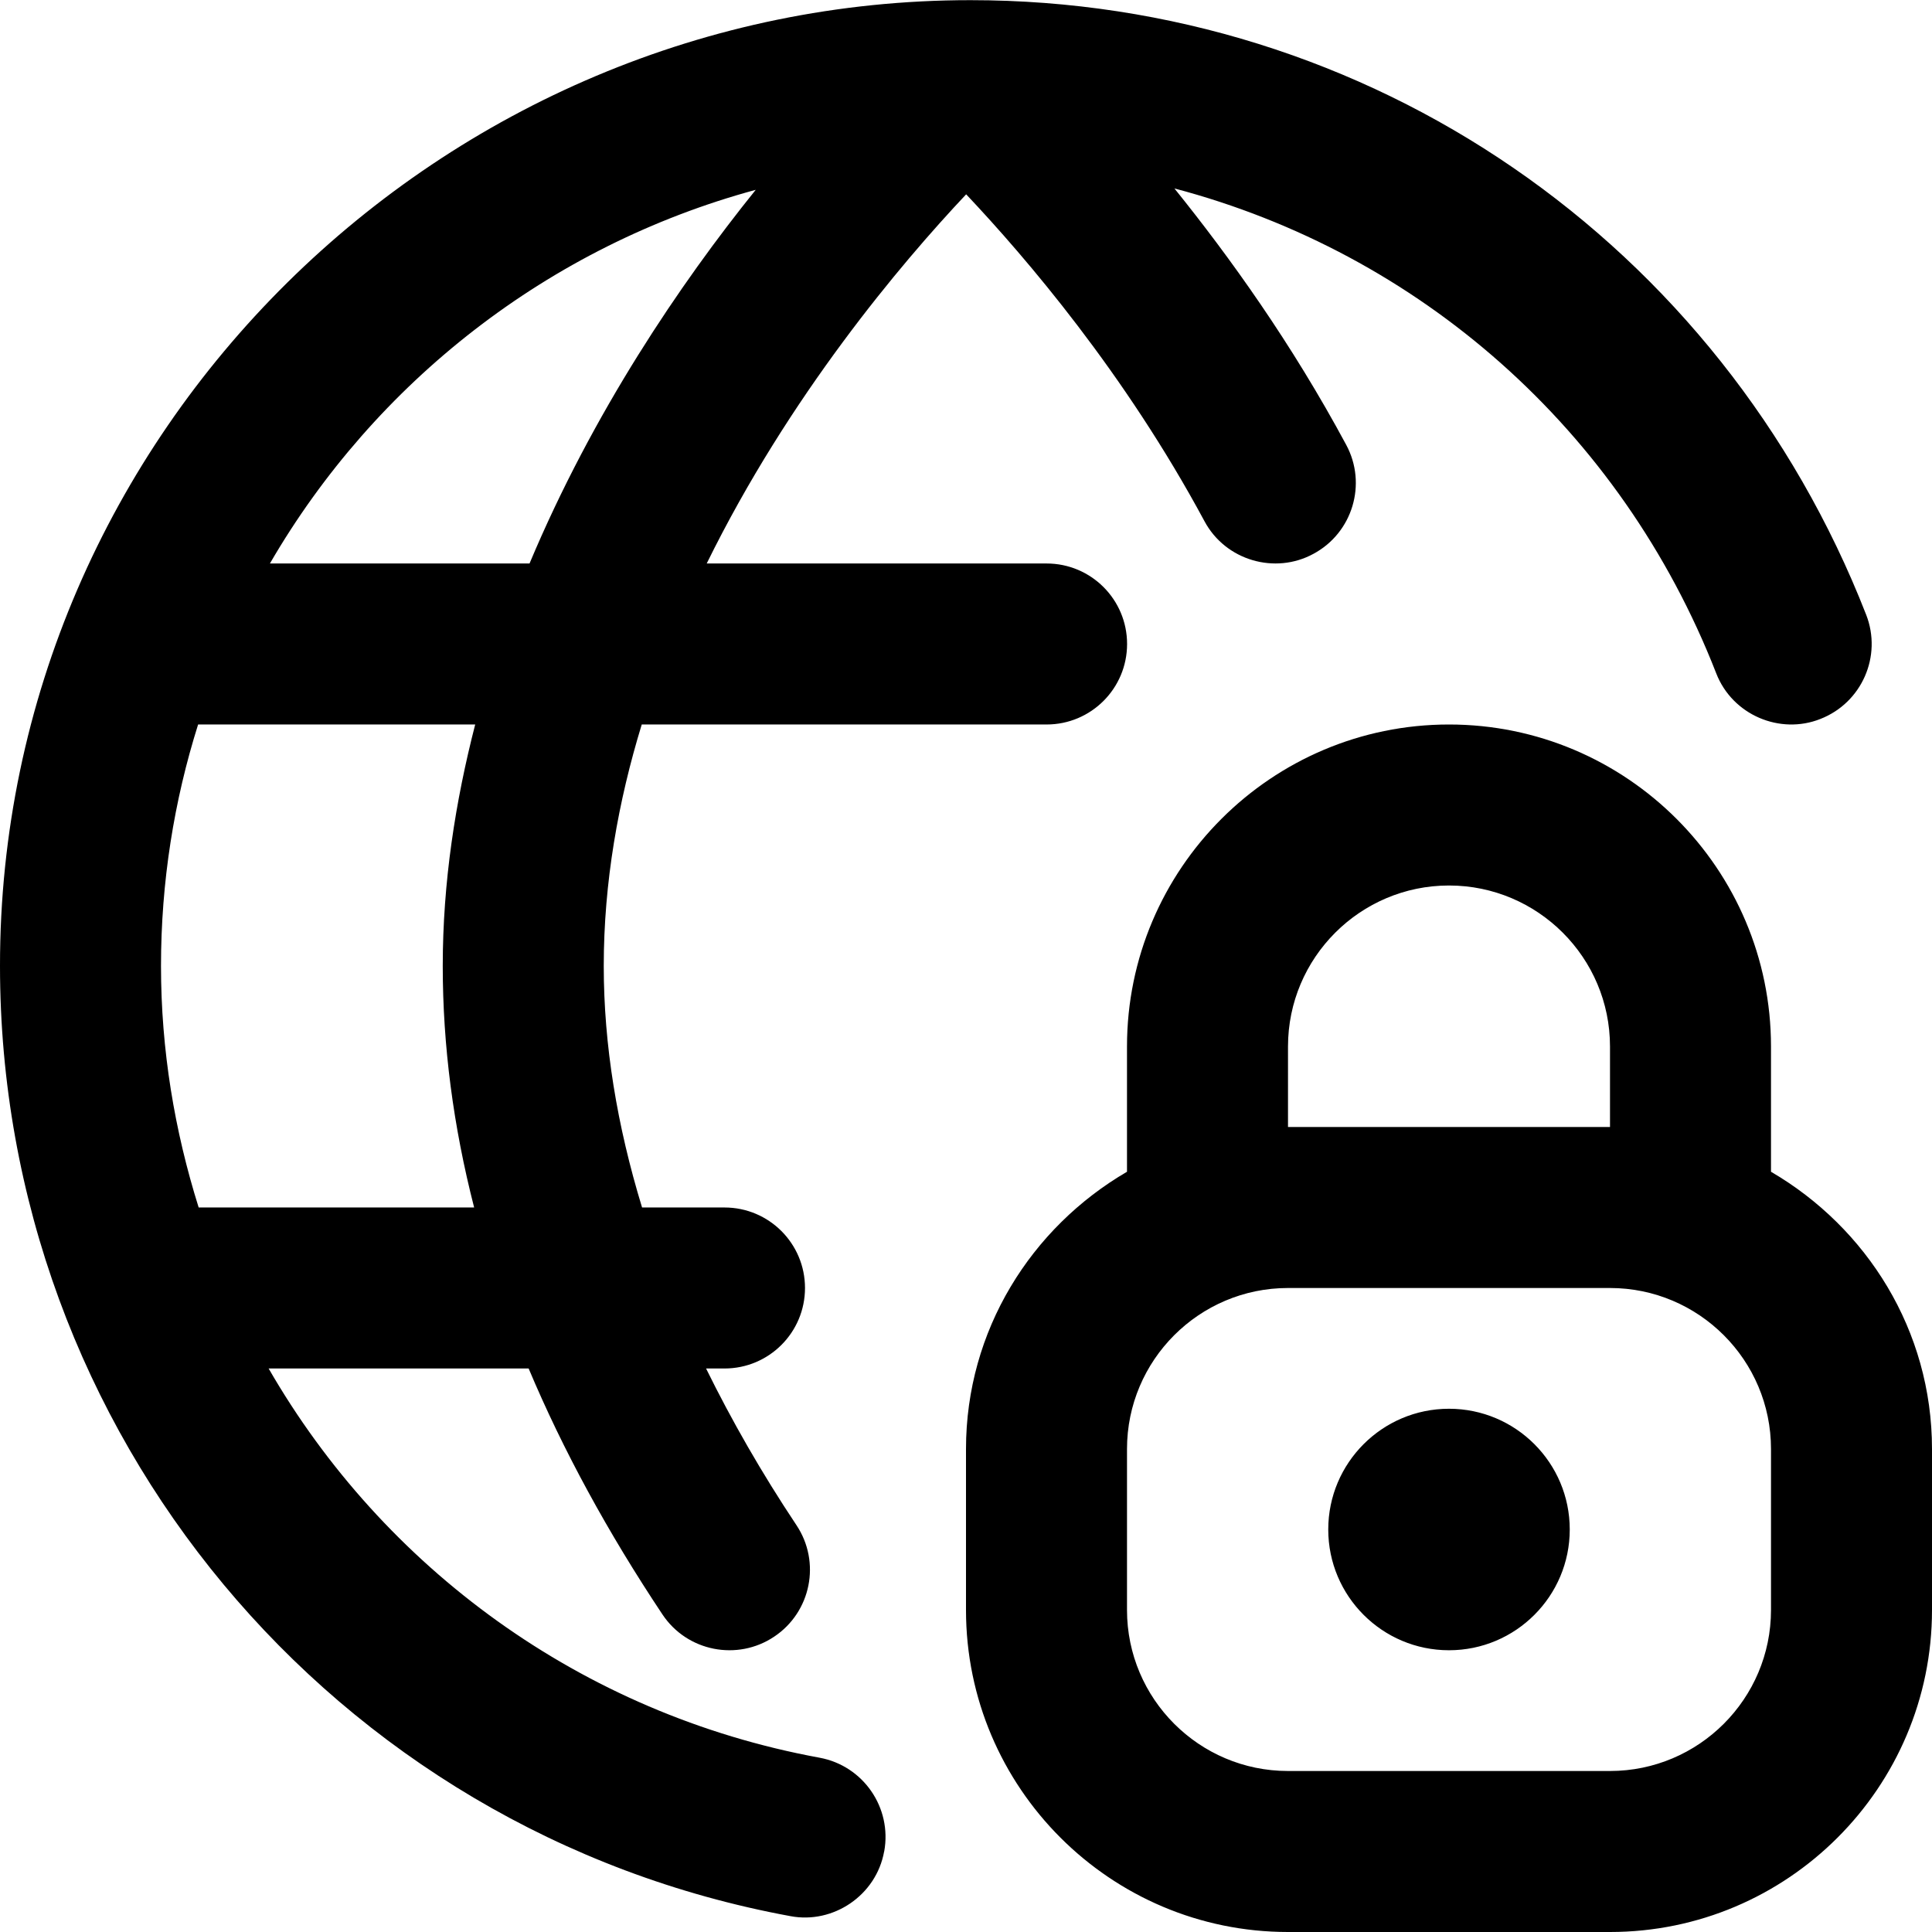 <svg id="Layer_1" viewBox="0 0 24 24" xmlns="http://www.w3.org/2000/svg" data-name="Layer 1"><path d="m19.5 19c0 .828-.672 1.5-1.5 1.5s-1.5-.672-1.5-1.5.672-1.5 1.5-1.5 1.5.672 1.5 1.5zm4.5-1v2c0 2.206-1.794 4-4 4h-4c-2.206 0-4-1.794-4-4v-2c0-1.474.81-2.75 2-3.444v-1.556c0-2.206 1.794-4 4-4s4 1.794 4 4v1.556c1.19.694 2 1.97 2 3.444zm-8-4h4v-1c0-1.103-.897-2-2-2s-2 .897-2 2zm6 4c0-1.103-.897-2-2-2h-4c-1.103 0-2 .897-2 2v2c0 1.103.897 2 2 2h4c1.103 0 2-.897 2-2zm-11.017 5c-.098.546-.634.904-1.164.803-5.689-1.046-9.819-6.01-9.819-11.803-.004-6.638 5.5-11.998 12.054-11.998 4.959 0 9.323 3.013 11.128 7.634.201.515-.054 1.094-.568 1.295-.501.2-1.094-.048-1.295-.568-1.185-3.035-3.697-5.221-6.73-6.022.688.853 1.457 1.926 2.134 3.185.262.486.079 1.093-.407 1.354-.476.26-1.092.084-1.354-.406-.987-1.835-2.215-3.271-2.96-4.06-.812.862-2.199 2.503-3.223 4.586h4.222c.553 0 1 .448 1 1s-.447 1-1 1h-5.029c-.292.953-.472 1.961-.472 3 0 .98.165 1.982.476 3h1.024c.553 0 1 .448 1 1s-.447 1-1 1h-.229c.317.644.688 1.293 1.122 1.945.307.459.183 1.081-.277 1.387-.454.304-1.079.186-1.387-.277-.68-1.021-1.235-2.04-1.662-3.055h-3.23c1.424 2.469 3.88 4.291 6.844 4.835.543.1.902.621.803 1.164zm-7.63-16h3.225c.787-1.875 1.87-3.475 2.81-4.642-2.569.697-4.728 2.39-6.035 4.642zm-.885 8h3.422c-.259-1.009-.39-2.01-.39-3 0-1.042.157-2.044.403-3h-3.442c-.299.948-.461 1.955-.461 3s.169 2.048.468 3z"/></svg>